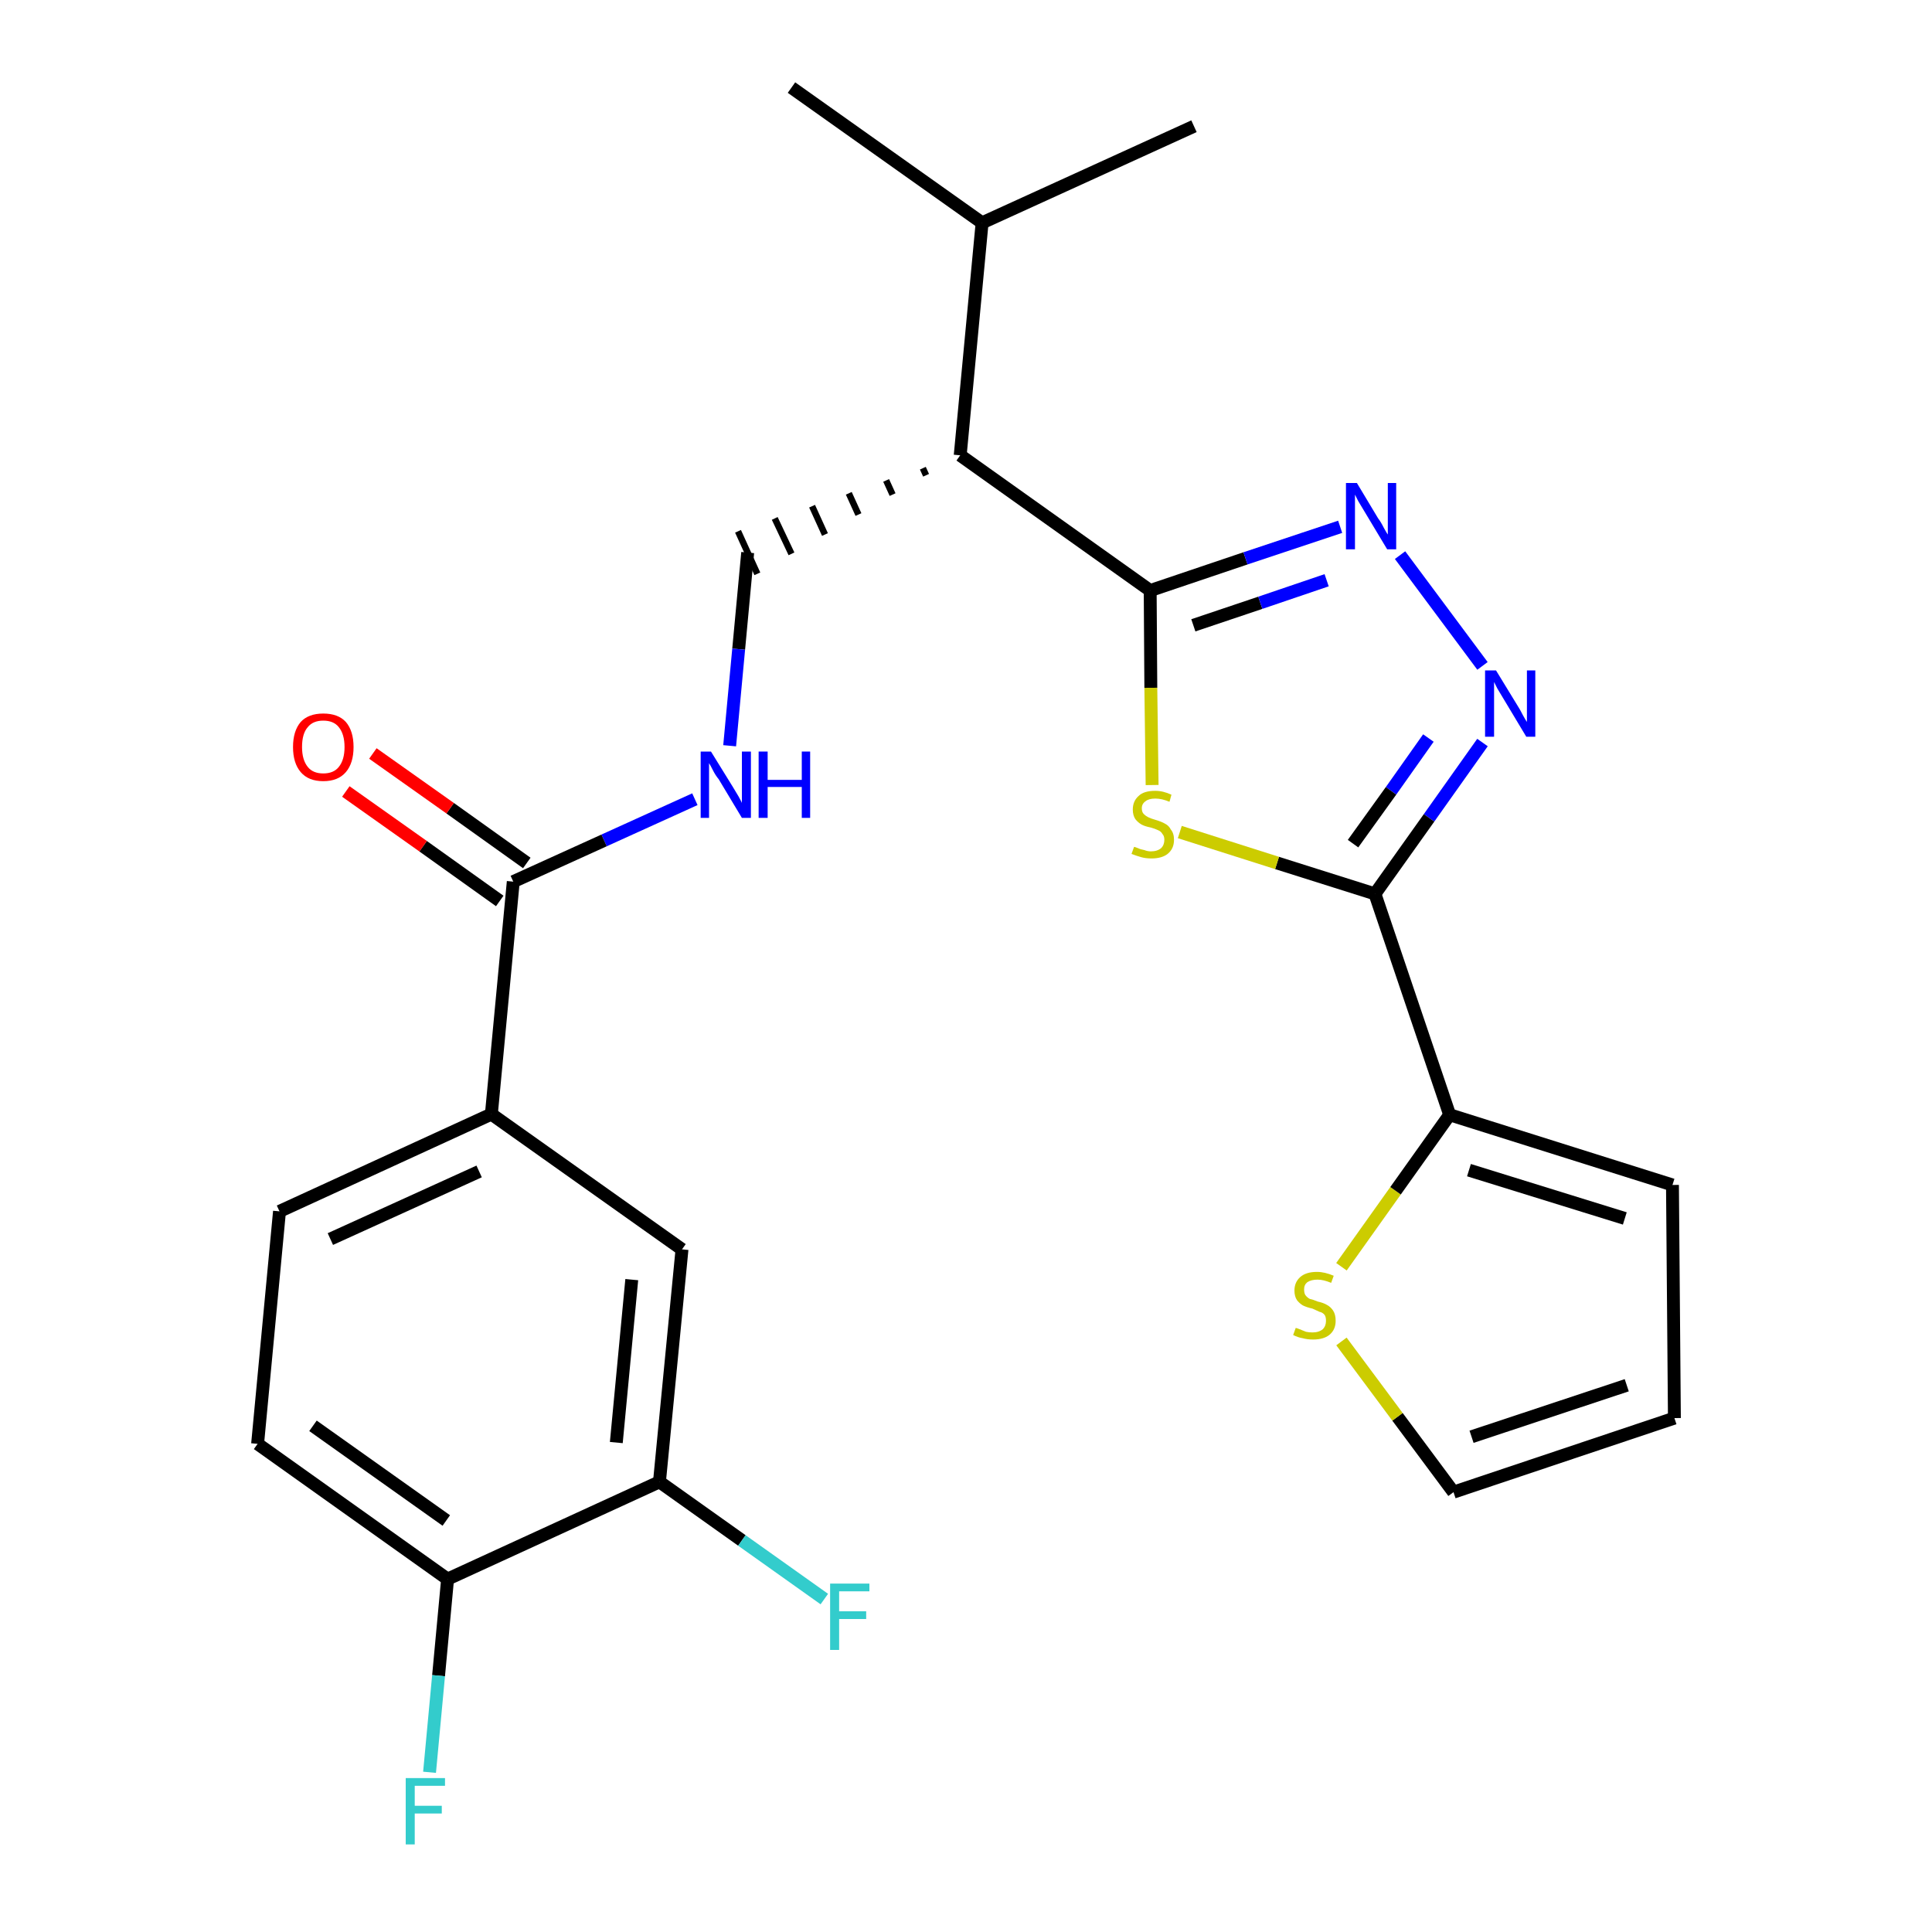 <?xml version='1.0' encoding='iso-8859-1'?>
<svg version='1.1' baseProfile='full'
              xmlns='http://www.w3.org/2000/svg'
                      xmlns:rdkit='http://www.rdkit.org/xml'
                      xmlns:xlink='http://www.w3.org/1999/xlink'
                  xml:space='preserve'
width='300px' height='300px' viewBox='0 0 300 300'>
<!-- END OF HEADER -->
<path class='bond-0 atom-0 atom-1' d='M 122.9,13.6 L 152.5,34.6' style='fill:none;fill-rule:evenodd;stroke:#000000;stroke-width:2.0px;stroke-linecap:butt;stroke-linejoin:miter;stroke-opacity:1' />
<path class='bond-1 atom-1 atom-2' d='M 152.5,34.6 L 185.4,19.6' style='fill:none;fill-rule:evenodd;stroke:#000000;stroke-width:2.0px;stroke-linecap:butt;stroke-linejoin:miter;stroke-opacity:1' />
<path class='bond-2 atom-1 atom-3' d='M 152.5,34.6 L 149.1,70.7' style='fill:none;fill-rule:evenodd;stroke:#000000;stroke-width:2.0px;stroke-linecap:butt;stroke-linejoin:miter;stroke-opacity:1' />
<path class='bond-3 atom-3 atom-4' d='M 143.3,72.7 L 143.8,73.8' style='fill:none;fill-rule:evenodd;stroke:#000000;stroke-width:1.0px;stroke-linecap:butt;stroke-linejoin:miter;stroke-opacity:1' />
<path class='bond-3 atom-3 atom-4' d='M 137.6,74.6 L 138.6,76.8' style='fill:none;fill-rule:evenodd;stroke:#000000;stroke-width:1.0px;stroke-linecap:butt;stroke-linejoin:miter;stroke-opacity:1' />
<path class='bond-3 atom-3 atom-4' d='M 131.8,76.6 L 133.3,79.9' style='fill:none;fill-rule:evenodd;stroke:#000000;stroke-width:1.0px;stroke-linecap:butt;stroke-linejoin:miter;stroke-opacity:1' />
<path class='bond-3 atom-3 atom-4' d='M 126.1,78.6 L 128.1,83.0' style='fill:none;fill-rule:evenodd;stroke:#000000;stroke-width:1.0px;stroke-linecap:butt;stroke-linejoin:miter;stroke-opacity:1' />
<path class='bond-3 atom-3 atom-4' d='M 120.3,80.5 L 122.9,86.0' style='fill:none;fill-rule:evenodd;stroke:#000000;stroke-width:1.0px;stroke-linecap:butt;stroke-linejoin:miter;stroke-opacity:1' />
<path class='bond-3 atom-3 atom-4' d='M 114.6,82.5 L 117.6,89.1' style='fill:none;fill-rule:evenodd;stroke:#000000;stroke-width:1.0px;stroke-linecap:butt;stroke-linejoin:miter;stroke-opacity:1' />
<path class='bond-15 atom-3 atom-16' d='M 149.1,70.7 L 178.6,91.7' style='fill:none;fill-rule:evenodd;stroke:#000000;stroke-width:2.0px;stroke-linecap:butt;stroke-linejoin:miter;stroke-opacity:1' />
<path class='bond-4 atom-4 atom-5' d='M 116.1,85.8 L 114.7,100.8' style='fill:none;fill-rule:evenodd;stroke:#000000;stroke-width:2.0px;stroke-linecap:butt;stroke-linejoin:miter;stroke-opacity:1' />
<path class='bond-4 atom-4 atom-5' d='M 114.7,100.8 L 113.3,115.8' style='fill:none;fill-rule:evenodd;stroke:#0000FF;stroke-width:2.0px;stroke-linecap:butt;stroke-linejoin:miter;stroke-opacity:1' />
<path class='bond-5 atom-5 atom-6' d='M 107.9,124.1 L 93.8,130.5' style='fill:none;fill-rule:evenodd;stroke:#0000FF;stroke-width:2.0px;stroke-linecap:butt;stroke-linejoin:miter;stroke-opacity:1' />
<path class='bond-5 atom-5 atom-6' d='M 93.8,130.5 L 79.7,136.9' style='fill:none;fill-rule:evenodd;stroke:#000000;stroke-width:2.0px;stroke-linecap:butt;stroke-linejoin:miter;stroke-opacity:1' />
<path class='bond-6 atom-6 atom-7' d='M 81.8,134.0 L 69.9,125.5' style='fill:none;fill-rule:evenodd;stroke:#000000;stroke-width:2.0px;stroke-linecap:butt;stroke-linejoin:miter;stroke-opacity:1' />
<path class='bond-6 atom-6 atom-7' d='M 69.9,125.5 L 57.9,117.0' style='fill:none;fill-rule:evenodd;stroke:#FF0000;stroke-width:2.0px;stroke-linecap:butt;stroke-linejoin:miter;stroke-opacity:1' />
<path class='bond-6 atom-6 atom-7' d='M 77.6,139.9 L 65.7,131.4' style='fill:none;fill-rule:evenodd;stroke:#000000;stroke-width:2.0px;stroke-linecap:butt;stroke-linejoin:miter;stroke-opacity:1' />
<path class='bond-6 atom-6 atom-7' d='M 65.7,131.4 L 53.7,122.9' style='fill:none;fill-rule:evenodd;stroke:#FF0000;stroke-width:2.0px;stroke-linecap:butt;stroke-linejoin:miter;stroke-opacity:1' />
<path class='bond-7 atom-6 atom-8' d='M 79.7,136.9 L 76.3,173.0' style='fill:none;fill-rule:evenodd;stroke:#000000;stroke-width:2.0px;stroke-linecap:butt;stroke-linejoin:miter;stroke-opacity:1' />
<path class='bond-8 atom-8 atom-9' d='M 76.3,173.0 L 43.4,188.1' style='fill:none;fill-rule:evenodd;stroke:#000000;stroke-width:2.0px;stroke-linecap:butt;stroke-linejoin:miter;stroke-opacity:1' />
<path class='bond-8 atom-8 atom-9' d='M 74.4,181.9 L 51.3,192.4' style='fill:none;fill-rule:evenodd;stroke:#000000;stroke-width:2.0px;stroke-linecap:butt;stroke-linejoin:miter;stroke-opacity:1' />
<path class='bond-25 atom-15 atom-8' d='M 105.9,194.0 L 76.3,173.0' style='fill:none;fill-rule:evenodd;stroke:#000000;stroke-width:2.0px;stroke-linecap:butt;stroke-linejoin:miter;stroke-opacity:1' />
<path class='bond-9 atom-9 atom-10' d='M 43.4,188.1 L 40.0,224.2' style='fill:none;fill-rule:evenodd;stroke:#000000;stroke-width:2.0px;stroke-linecap:butt;stroke-linejoin:miter;stroke-opacity:1' />
<path class='bond-10 atom-10 atom-11' d='M 40.0,224.2 L 69.5,245.2' style='fill:none;fill-rule:evenodd;stroke:#000000;stroke-width:2.0px;stroke-linecap:butt;stroke-linejoin:miter;stroke-opacity:1' />
<path class='bond-10 atom-10 atom-11' d='M 48.6,221.4 L 69.3,236.1' style='fill:none;fill-rule:evenodd;stroke:#000000;stroke-width:2.0px;stroke-linecap:butt;stroke-linejoin:miter;stroke-opacity:1' />
<path class='bond-11 atom-11 atom-12' d='M 69.5,245.2 L 68.1,260.2' style='fill:none;fill-rule:evenodd;stroke:#000000;stroke-width:2.0px;stroke-linecap:butt;stroke-linejoin:miter;stroke-opacity:1' />
<path class='bond-11 atom-11 atom-12' d='M 68.1,260.2 L 66.7,275.2' style='fill:none;fill-rule:evenodd;stroke:#33CCCC;stroke-width:2.0px;stroke-linecap:butt;stroke-linejoin:miter;stroke-opacity:1' />
<path class='bond-12 atom-11 atom-13' d='M 69.5,245.2 L 102.4,230.1' style='fill:none;fill-rule:evenodd;stroke:#000000;stroke-width:2.0px;stroke-linecap:butt;stroke-linejoin:miter;stroke-opacity:1' />
<path class='bond-13 atom-13 atom-14' d='M 102.4,230.1 L 115.2,239.2' style='fill:none;fill-rule:evenodd;stroke:#000000;stroke-width:2.0px;stroke-linecap:butt;stroke-linejoin:miter;stroke-opacity:1' />
<path class='bond-13 atom-13 atom-14' d='M 115.2,239.2 L 128.0,248.3' style='fill:none;fill-rule:evenodd;stroke:#33CCCC;stroke-width:2.0px;stroke-linecap:butt;stroke-linejoin:miter;stroke-opacity:1' />
<path class='bond-14 atom-13 atom-15' d='M 102.4,230.1 L 105.9,194.0' style='fill:none;fill-rule:evenodd;stroke:#000000;stroke-width:2.0px;stroke-linecap:butt;stroke-linejoin:miter;stroke-opacity:1' />
<path class='bond-14 atom-13 atom-15' d='M 95.7,224.0 L 98.1,198.7' style='fill:none;fill-rule:evenodd;stroke:#000000;stroke-width:2.0px;stroke-linecap:butt;stroke-linejoin:miter;stroke-opacity:1' />
<path class='bond-16 atom-16 atom-17' d='M 178.6,91.7 L 193.4,86.7' style='fill:none;fill-rule:evenodd;stroke:#000000;stroke-width:2.0px;stroke-linecap:butt;stroke-linejoin:miter;stroke-opacity:1' />
<path class='bond-16 atom-16 atom-17' d='M 193.4,86.7 L 208.1,81.8' style='fill:none;fill-rule:evenodd;stroke:#0000FF;stroke-width:2.0px;stroke-linecap:butt;stroke-linejoin:miter;stroke-opacity:1' />
<path class='bond-16 atom-16 atom-17' d='M 185.3,97.1 L 195.7,93.6' style='fill:none;fill-rule:evenodd;stroke:#000000;stroke-width:2.0px;stroke-linecap:butt;stroke-linejoin:miter;stroke-opacity:1' />
<path class='bond-16 atom-16 atom-17' d='M 195.7,93.6 L 206.0,90.1' style='fill:none;fill-rule:evenodd;stroke:#0000FF;stroke-width:2.0px;stroke-linecap:butt;stroke-linejoin:miter;stroke-opacity:1' />
<path class='bond-26 atom-25 atom-16' d='M 178.9,121.9 L 178.7,106.8' style='fill:none;fill-rule:evenodd;stroke:#CCCC00;stroke-width:2.0px;stroke-linecap:butt;stroke-linejoin:miter;stroke-opacity:1' />
<path class='bond-26 atom-25 atom-16' d='M 178.7,106.8 L 178.6,91.7' style='fill:none;fill-rule:evenodd;stroke:#000000;stroke-width:2.0px;stroke-linecap:butt;stroke-linejoin:miter;stroke-opacity:1' />
<path class='bond-17 atom-17 atom-18' d='M 217.4,86.2 L 230.2,103.4' style='fill:none;fill-rule:evenodd;stroke:#0000FF;stroke-width:2.0px;stroke-linecap:butt;stroke-linejoin:miter;stroke-opacity:1' />
<path class='bond-18 atom-18 atom-19' d='M 230.2,115.3 L 221.9,127.0' style='fill:none;fill-rule:evenodd;stroke:#0000FF;stroke-width:2.0px;stroke-linecap:butt;stroke-linejoin:miter;stroke-opacity:1' />
<path class='bond-18 atom-18 atom-19' d='M 221.9,127.0 L 213.5,138.8' style='fill:none;fill-rule:evenodd;stroke:#000000;stroke-width:2.0px;stroke-linecap:butt;stroke-linejoin:miter;stroke-opacity:1' />
<path class='bond-18 atom-18 atom-19' d='M 221.8,114.6 L 216.0,122.8' style='fill:none;fill-rule:evenodd;stroke:#0000FF;stroke-width:2.0px;stroke-linecap:butt;stroke-linejoin:miter;stroke-opacity:1' />
<path class='bond-18 atom-18 atom-19' d='M 216.0,122.8 L 210.1,131.0' style='fill:none;fill-rule:evenodd;stroke:#000000;stroke-width:2.0px;stroke-linecap:butt;stroke-linejoin:miter;stroke-opacity:1' />
<path class='bond-19 atom-19 atom-20' d='M 213.5,138.8 L 225.1,173.1' style='fill:none;fill-rule:evenodd;stroke:#000000;stroke-width:2.0px;stroke-linecap:butt;stroke-linejoin:miter;stroke-opacity:1' />
<path class='bond-24 atom-19 atom-25' d='M 213.5,138.8 L 198.3,134.0' style='fill:none;fill-rule:evenodd;stroke:#000000;stroke-width:2.0px;stroke-linecap:butt;stroke-linejoin:miter;stroke-opacity:1' />
<path class='bond-24 atom-19 atom-25' d='M 198.3,134.0 L 183.2,129.2' style='fill:none;fill-rule:evenodd;stroke:#CCCC00;stroke-width:2.0px;stroke-linecap:butt;stroke-linejoin:miter;stroke-opacity:1' />
<path class='bond-20 atom-20 atom-21' d='M 225.1,173.1 L 259.7,184.0' style='fill:none;fill-rule:evenodd;stroke:#000000;stroke-width:2.0px;stroke-linecap:butt;stroke-linejoin:miter;stroke-opacity:1' />
<path class='bond-20 atom-20 atom-21' d='M 228.1,181.7 L 252.3,189.2' style='fill:none;fill-rule:evenodd;stroke:#000000;stroke-width:2.0px;stroke-linecap:butt;stroke-linejoin:miter;stroke-opacity:1' />
<path class='bond-27 atom-24 atom-20' d='M 208.3,196.7 L 216.7,184.9' style='fill:none;fill-rule:evenodd;stroke:#CCCC00;stroke-width:2.0px;stroke-linecap:butt;stroke-linejoin:miter;stroke-opacity:1' />
<path class='bond-27 atom-24 atom-20' d='M 216.7,184.9 L 225.1,173.1' style='fill:none;fill-rule:evenodd;stroke:#000000;stroke-width:2.0px;stroke-linecap:butt;stroke-linejoin:miter;stroke-opacity:1' />
<path class='bond-21 atom-21 atom-22' d='M 259.7,184.0 L 260.0,220.2' style='fill:none;fill-rule:evenodd;stroke:#000000;stroke-width:2.0px;stroke-linecap:butt;stroke-linejoin:miter;stroke-opacity:1' />
<path class='bond-22 atom-22 atom-23' d='M 260.0,220.2 L 225.7,231.7' style='fill:none;fill-rule:evenodd;stroke:#000000;stroke-width:2.0px;stroke-linecap:butt;stroke-linejoin:miter;stroke-opacity:1' />
<path class='bond-22 atom-22 atom-23' d='M 252.6,215.1 L 228.5,223.1' style='fill:none;fill-rule:evenodd;stroke:#000000;stroke-width:2.0px;stroke-linecap:butt;stroke-linejoin:miter;stroke-opacity:1' />
<path class='bond-23 atom-23 atom-24' d='M 225.7,231.7 L 217.0,220.0' style='fill:none;fill-rule:evenodd;stroke:#000000;stroke-width:2.0px;stroke-linecap:butt;stroke-linejoin:miter;stroke-opacity:1' />
<path class='bond-23 atom-23 atom-24' d='M 217.0,220.0 L 208.3,208.3' style='fill:none;fill-rule:evenodd;stroke:#CCCC00;stroke-width:2.0px;stroke-linecap:butt;stroke-linejoin:miter;stroke-opacity:1' />
<path  class='atom-5' d='M 110.4 116.7
L 113.8 122.2
Q 114.1 122.7, 114.7 123.7
Q 115.2 124.6, 115.2 124.7
L 115.2 116.7
L 116.6 116.7
L 116.6 127.0
L 115.2 127.0
L 111.6 121.0
Q 111.1 120.4, 110.7 119.6
Q 110.3 118.8, 110.1 118.5
L 110.1 127.0
L 108.8 127.0
L 108.8 116.7
L 110.4 116.7
' fill='#0000FF'/>
<path  class='atom-5' d='M 117.8 116.7
L 119.2 116.7
L 119.2 121.1
L 124.5 121.1
L 124.5 116.7
L 125.8 116.7
L 125.8 127.0
L 124.5 127.0
L 124.5 122.2
L 119.2 122.2
L 119.2 127.0
L 117.8 127.0
L 117.8 116.7
' fill='#0000FF'/>
<path  class='atom-7' d='M 45.5 116.0
Q 45.5 113.5, 46.7 112.1
Q 47.9 110.8, 50.2 110.8
Q 52.5 110.8, 53.7 112.1
Q 54.9 113.5, 54.9 116.0
Q 54.9 118.5, 53.7 119.9
Q 52.5 121.3, 50.2 121.3
Q 47.9 121.3, 46.7 119.9
Q 45.5 118.5, 45.5 116.0
M 50.2 120.1
Q 51.8 120.1, 52.6 119.1
Q 53.5 118.0, 53.5 116.0
Q 53.5 114.0, 52.6 112.9
Q 51.8 111.9, 50.2 111.9
Q 48.6 111.9, 47.8 112.9
Q 46.9 113.9, 46.9 116.0
Q 46.9 118.0, 47.8 119.1
Q 48.6 120.1, 50.2 120.1
' fill='#FF0000'/>
<path  class='atom-12' d='M 63.0 276.1
L 69.1 276.1
L 69.1 277.3
L 64.4 277.3
L 64.4 280.4
L 68.6 280.4
L 68.6 281.6
L 64.4 281.6
L 64.4 286.4
L 63.0 286.4
L 63.0 276.1
' fill='#33CCCC'/>
<path  class='atom-14' d='M 128.9 245.9
L 135.0 245.9
L 135.0 247.1
L 130.3 247.1
L 130.3 250.2
L 134.5 250.2
L 134.5 251.4
L 130.3 251.4
L 130.3 256.2
L 128.9 256.2
L 128.9 245.9
' fill='#33CCCC'/>
<path  class='atom-17' d='M 210.7 75.0
L 214.0 80.5
Q 214.4 81.0, 214.9 82.0
Q 215.4 82.9, 215.5 83.0
L 215.5 75.0
L 216.8 75.0
L 216.8 85.3
L 215.4 85.3
L 211.8 79.3
Q 211.4 78.6, 210.9 77.8
Q 210.5 77.0, 210.4 76.8
L 210.4 85.3
L 209.0 85.3
L 209.0 75.0
L 210.7 75.0
' fill='#0000FF'/>
<path  class='atom-18' d='M 232.3 104.1
L 235.6 109.5
Q 236.0 110.1, 236.5 111.1
Q 237.0 112.0, 237.1 112.1
L 237.1 104.1
L 238.4 104.1
L 238.4 114.4
L 237.0 114.4
L 233.4 108.4
Q 233.0 107.7, 232.5 106.9
Q 232.1 106.1, 232.0 105.9
L 232.0 114.4
L 230.6 114.4
L 230.6 104.1
L 232.3 104.1
' fill='#0000FF'/>
<path  class='atom-24' d='M 201.2 206.2
Q 201.3 206.2, 201.8 206.4
Q 202.3 206.6, 202.8 206.8
Q 203.3 206.9, 203.8 206.9
Q 204.8 206.9, 205.4 206.4
Q 205.9 205.9, 205.9 205.1
Q 205.9 204.5, 205.7 204.2
Q 205.4 203.8, 204.9 203.7
Q 204.5 203.5, 203.8 203.2
Q 202.9 203.0, 202.3 202.7
Q 201.8 202.4, 201.4 201.9
Q 201.0 201.3, 201.0 200.4
Q 201.0 199.1, 201.9 198.3
Q 202.8 197.5, 204.5 197.5
Q 205.7 197.5, 207.1 198.1
L 206.7 199.2
Q 205.5 198.7, 204.6 198.7
Q 203.6 198.7, 203.0 199.1
Q 202.5 199.5, 202.5 200.2
Q 202.5 200.8, 202.7 201.1
Q 203.0 201.5, 203.4 201.7
Q 203.9 201.8, 204.6 202.1
Q 205.5 202.3, 206.0 202.6
Q 206.6 202.9, 207.0 203.5
Q 207.4 204.1, 207.4 205.1
Q 207.4 206.5, 206.4 207.3
Q 205.5 208.0, 203.9 208.0
Q 203.0 208.0, 202.3 207.8
Q 201.6 207.7, 200.8 207.3
L 201.2 206.2
' fill='#CCCC00'/>
<path  class='atom-25' d='M 176.1 131.5
Q 176.2 131.5, 176.7 131.7
Q 177.1 131.9, 177.7 132.0
Q 178.2 132.2, 178.7 132.2
Q 179.7 132.2, 180.3 131.7
Q 180.8 131.2, 180.8 130.4
Q 180.8 129.8, 180.5 129.5
Q 180.3 129.1, 179.8 128.9
Q 179.4 128.7, 178.7 128.5
Q 177.7 128.3, 177.2 128.0
Q 176.7 127.7, 176.3 127.2
Q 175.9 126.6, 175.9 125.7
Q 175.9 124.4, 176.8 123.6
Q 177.6 122.8, 179.4 122.8
Q 180.6 122.8, 181.9 123.4
L 181.6 124.5
Q 180.4 124.0, 179.4 124.0
Q 178.4 124.0, 177.9 124.4
Q 177.3 124.8, 177.3 125.5
Q 177.3 126.1, 177.6 126.4
Q 177.9 126.7, 178.3 126.9
Q 178.7 127.1, 179.4 127.3
Q 180.4 127.6, 180.9 127.9
Q 181.5 128.2, 181.8 128.8
Q 182.3 129.4, 182.3 130.4
Q 182.3 131.8, 181.3 132.6
Q 180.4 133.3, 178.8 133.3
Q 177.9 133.3, 177.2 133.1
Q 176.5 132.9, 175.7 132.6
L 176.1 131.5
' fill='#CCCC00'/>
</svg>
